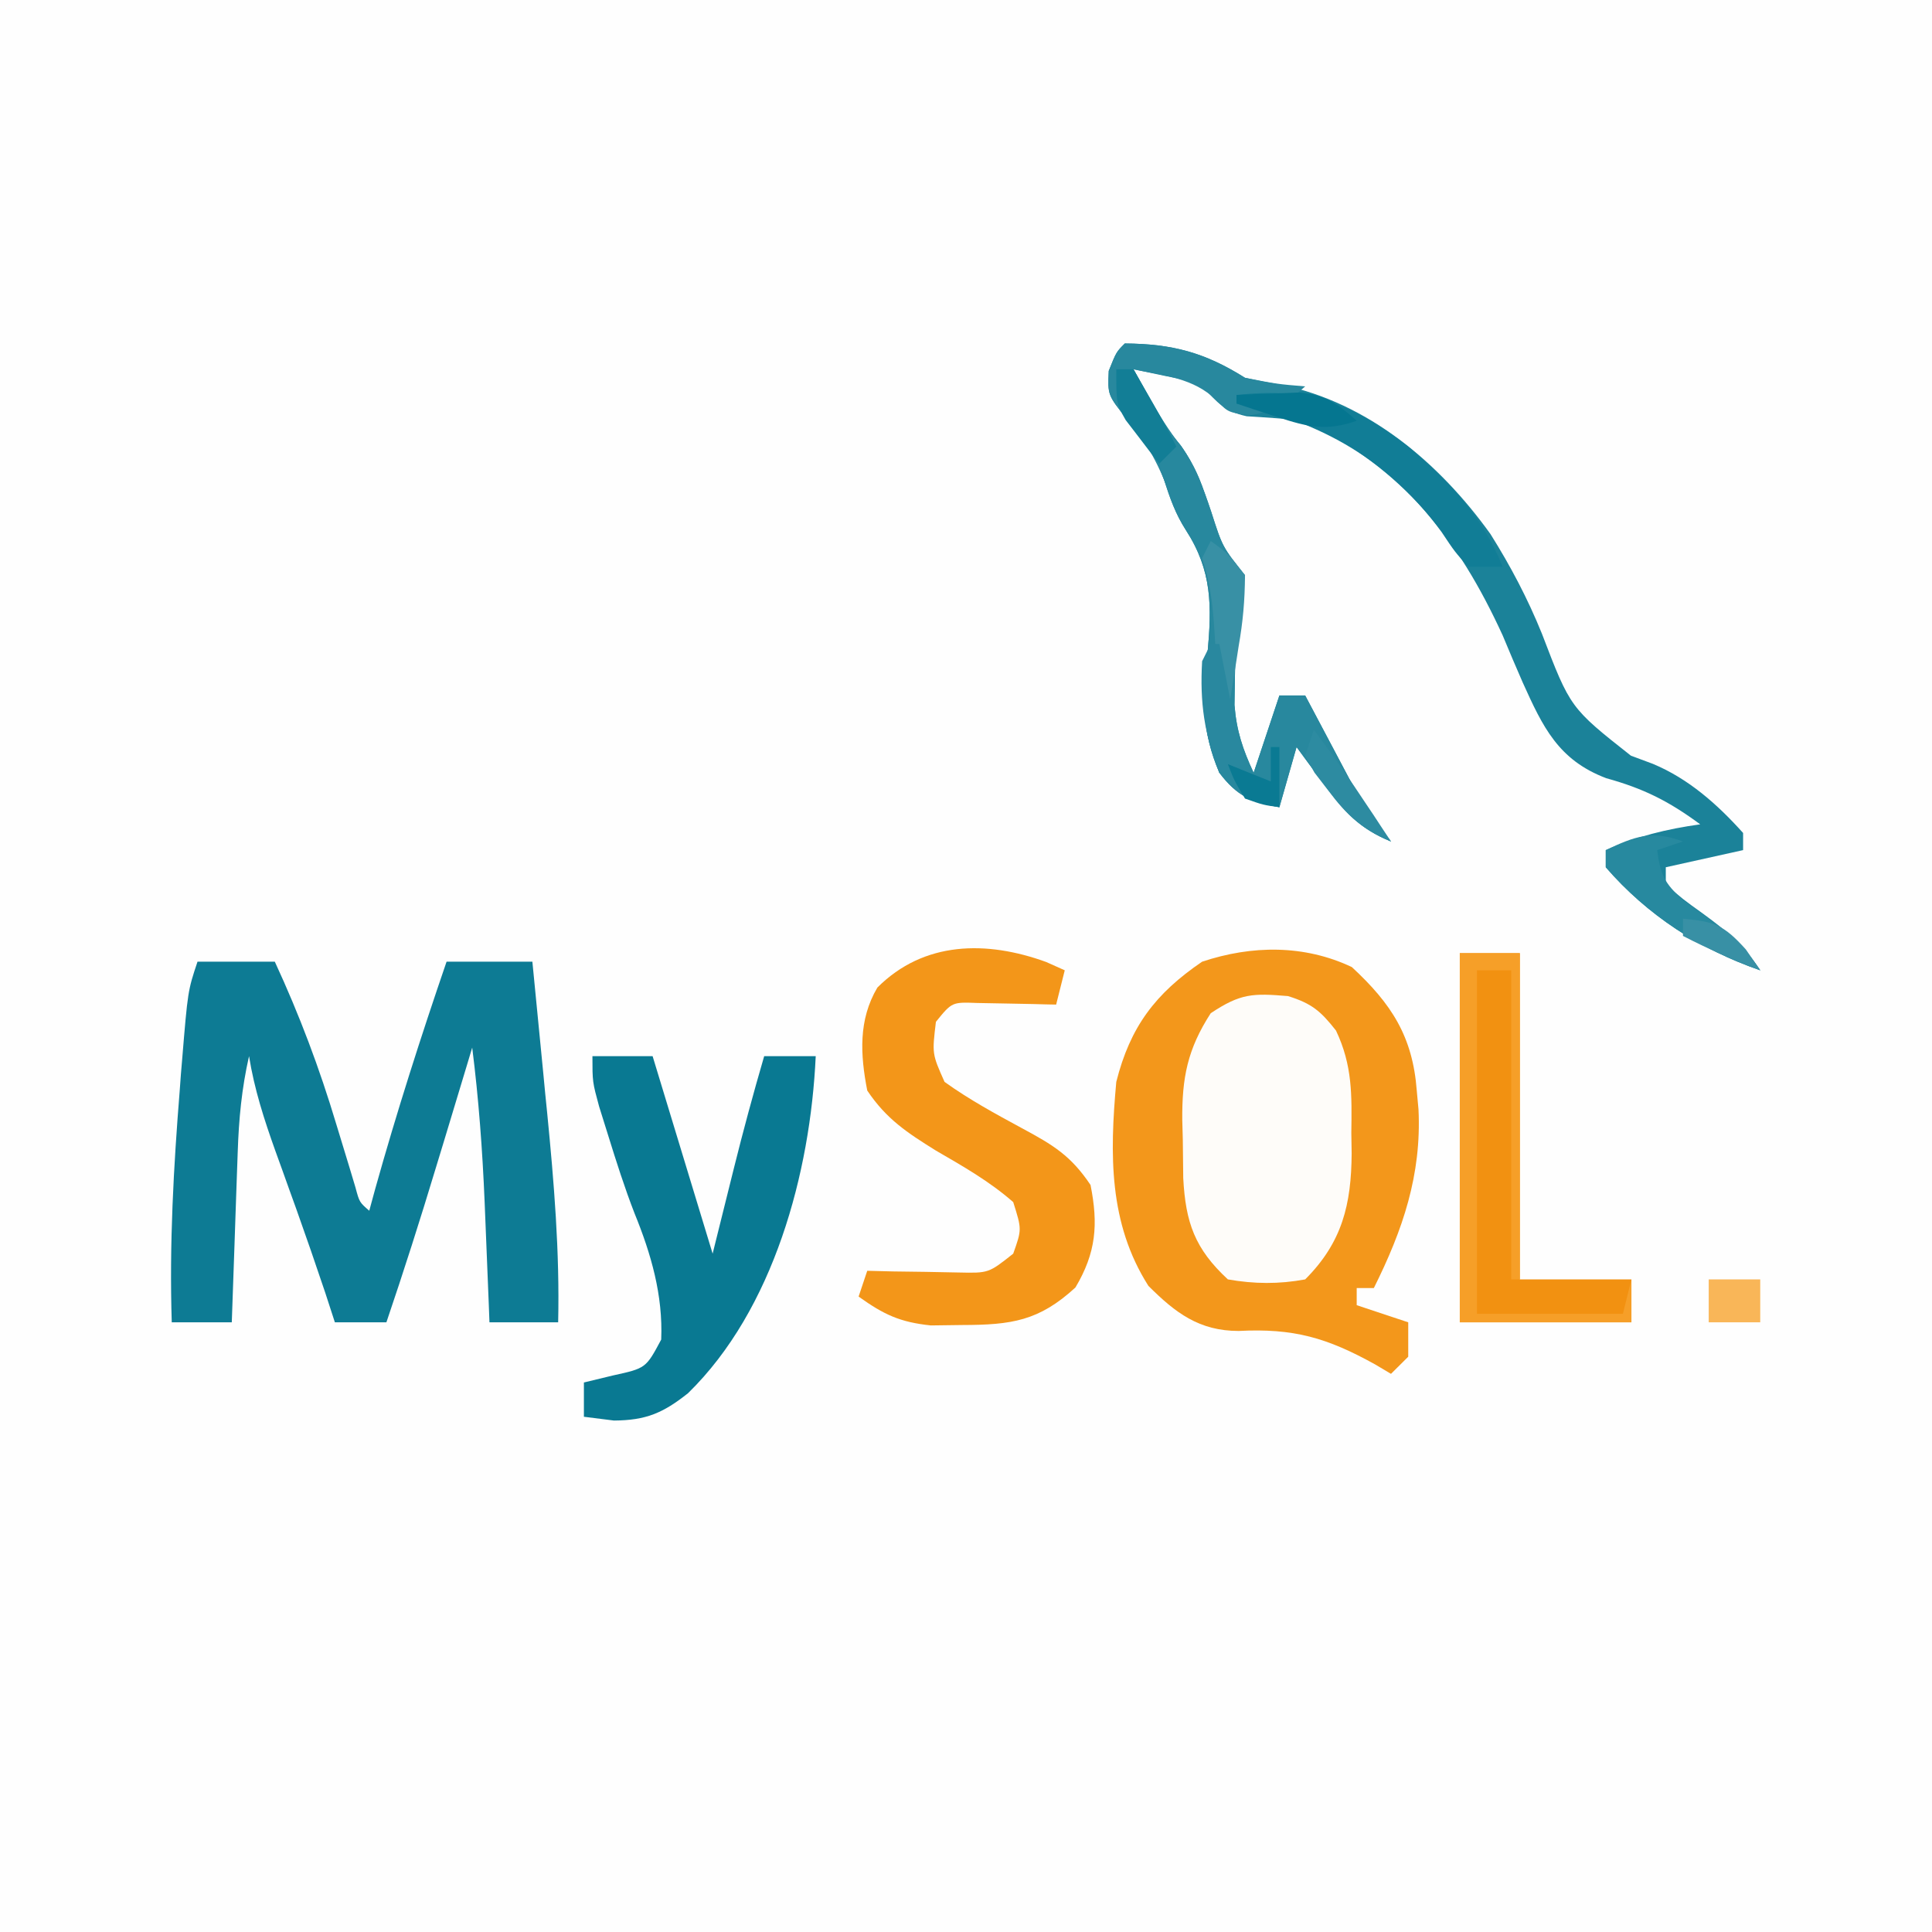 <?xml version="1.0" encoding="UTF-8"?>
<svg xmlns="http://www.w3.org/2000/svg" xmlns:xlink="http://www.w3.org/1999/xlink" width="70px" height="70px" viewBox="0 0 70 70" version="1.1">
<rect x="0" y="0" width="70" height="70" fill="#333333" stroke="none"/>
<g id="surface1">
<path style=" stroke:none;fill-rule:nonzero;fill:rgb(99.608%,99.608%,99.608%);fill-opacity:1;" d="M 0 0 C 23.102 0 46.199 0 70 0 C 70 23.102 70 46.199 70 70 C 46.898 70 23.801 70 0 70 C 0 46.898 0 23.801 0 0 Z M 0 0 "/>
<path style=" stroke:none;fill-rule:nonzero;fill:rgb(95.294%,59.216%,10.588%);fill-opacity:1;" d="M 48.98 35.039 C 50.414 36.367 51.184 37.551 51.332 39.512 C 51.352 39.738 51.371 39.965 51.395 40.199 C 51.508 42.566 50.828 44.562 49.777 46.668 C 49.574 46.668 49.367 46.668 49.156 46.668 C 49.156 46.871 49.156 47.078 49.156 47.289 C 49.773 47.496 50.387 47.699 51.023 47.91 C 51.023 48.32 51.023 48.734 51.023 49.156 C 50.816 49.359 50.613 49.566 50.398 49.777 C 50.211 49.664 50.023 49.555 49.828 49.438 C 48.074 48.465 46.871 48.121 44.879 48.223 C 43.449 48.223 42.586 47.566 41.609 46.59 C 40.168 44.324 40.207 41.82 40.445 39.199 C 40.949 37.199 41.863 35.996 43.555 34.844 C 45.359 34.242 47.258 34.223 48.98 35.039 Z M 48.98 35.039 "/>
<path style=" stroke:none;fill-rule:nonzero;fill:rgb(5.098%,48.235%,58.039%);fill-opacity:1;" d="M 7.156 34.844 C 8.078 34.844 9.004 34.844 9.957 34.844 C 10.855 36.785 11.578 38.707 12.191 40.754 C 12.352 41.281 12.512 41.805 12.672 42.332 C 12.742 42.559 12.809 42.785 12.879 43.023 C 13.023 43.559 13.023 43.559 13.379 43.867 C 13.449 43.605 13.52 43.348 13.594 43.078 C 14.371 40.301 15.246 37.57 16.18 34.844 C 17.203 34.844 18.23 34.844 19.289 34.844 C 19.422 36.207 19.555 37.566 19.688 38.926 C 19.73 39.391 19.777 39.852 19.824 40.312 C 20.074 42.852 20.281 45.355 20.223 47.91 C 19.402 47.91 18.578 47.91 17.734 47.91 C 17.727 47.711 17.719 47.508 17.711 47.297 C 17.672 46.367 17.637 45.438 17.598 44.508 C 17.586 44.191 17.574 43.871 17.559 43.547 C 17.48 41.668 17.344 39.82 17.109 37.957 C 17.051 38.156 16.988 38.359 16.926 38.566 C 16.645 39.5 16.363 40.43 16.082 41.359 C 15.984 41.676 15.887 41.992 15.789 42.32 C 15.223 44.195 14.629 46.059 14 47.91 C 13.383 47.91 12.77 47.91 12.133 47.91 C 12.02 47.559 11.902 47.207 11.785 46.84 C 11.445 45.824 11.094 44.812 10.734 43.801 C 10.648 43.57 10.566 43.336 10.48 43.098 C 10.316 42.633 10.145 42.164 9.977 41.699 C 9.57 40.559 9.215 39.465 9.023 38.266 C 8.758 39.434 8.652 40.547 8.613 41.742 C 8.602 42.102 8.586 42.465 8.574 42.836 C 8.562 43.207 8.547 43.578 8.535 43.965 C 8.516 44.531 8.516 44.531 8.496 45.113 C 8.461 46.043 8.43 46.977 8.398 47.91 C 7.68 47.91 6.961 47.91 6.223 47.91 C 6.133 45.074 6.289 42.281 6.516 39.453 C 6.539 39.105 6.566 38.762 6.598 38.406 C 6.805 35.898 6.805 35.898 7.156 34.844 Z M 7.156 34.844 "/>
<path style=" stroke:none;fill-rule:nonzero;fill:rgb(10.588%,50.98%,60%);fill-opacity:1;" d="M 40.754 12.445 C 42.48 12.457 43.652 12.777 45.109 13.688 C 45.543 13.785 45.977 13.867 46.414 13.941 C 49.574 14.586 52.156 16.777 54.004 19.352 C 54.734 20.516 55.352 21.688 55.867 22.961 C 56.895 25.648 56.895 25.648 59.09 27.379 C 59.484 27.523 59.484 27.523 59.887 27.676 C 61.18 28.215 62.223 29.141 63.156 30.18 C 63.156 30.383 63.156 30.59 63.156 30.801 C 62.23 31.004 61.309 31.211 60.355 31.422 C 60.355 31.629 60.355 31.832 60.355 32.043 C 60.965 32.574 60.965 32.574 61.715 33.113 C 62.617 33.777 63.148 34.215 63.777 35.156 C 61.602 34.406 59.684 33.16 58.18 31.422 C 58.18 31.219 58.18 31.012 58.18 30.801 C 59.312 30.301 60.371 30.039 61.602 29.867 C 60.461 29.027 59.562 28.574 58.195 28.195 C 56.457 27.535 55.898 26.336 55.172 24.73 C 54.922 24.164 54.684 23.594 54.445 23.023 C 52.82 19.48 50.859 17.027 47.289 15.246 C 46.582 15.172 45.879 15.125 45.172 15.082 C 44.348 14.902 44.129 14.594 43.555 14 C 42.922 13.758 42.922 13.758 42.254 13.629 C 41.863 13.547 41.469 13.465 41.066 13.379 C 41.254 13.711 41.438 14.047 41.629 14.391 C 41.734 14.578 41.84 14.766 41.949 14.957 C 42.305 15.57 42.305 15.57 42.781 16.141 C 43.324 16.914 43.586 17.652 43.887 18.551 C 44.293 19.82 44.293 19.82 45.109 20.844 C 45.012 21.469 44.906 22.09 44.801 22.711 C 44.77 23.34 44.75 23.969 44.742 24.598 C 44.734 25.066 44.734 25.066 44.727 25.543 C 44.801 26.477 45.027 27.152 45.422 28 C 45.73 27.074 46.039 26.152 46.355 25.199 C 46.664 25.199 46.973 25.199 47.289 25.199 C 47.434 25.477 47.582 25.754 47.734 26.039 C 47.93 26.41 48.125 26.777 48.32 27.145 C 48.605 27.688 48.605 27.688 48.898 28.238 C 49.355 29.047 49.82 29.766 50.398 30.488 C 49.258 30.027 48.715 29.406 47.988 28.43 C 47.797 28.172 47.605 27.918 47.41 27.656 C 47.27 27.461 47.125 27.266 46.977 27.066 C 46.773 27.785 46.566 28.504 46.355 29.246 C 45.336 29.07 44.809 28.832 44.18 28 C 43.531 26.492 43.562 25.273 43.75 23.684 C 43.906 21.957 43.926 20.691 42.965 19.203 C 42.586 18.613 42.391 18.051 42.176 17.383 C 41.855 16.477 41.488 15.891 40.832 15.188 C 40.133 14.312 40.133 14.312 40.172 13.438 C 40.445 12.754 40.445 12.754 40.754 12.445 Z M 40.754 12.445 "/>
<path style=" stroke:none;fill-rule:nonzero;fill:rgb(99.608%,98.824%,97.647%);fill-opacity:1;" d="M 46.668 36.09 C 47.527 36.359 47.848 36.629 48.406 37.34 C 49.004 38.602 48.98 39.672 48.961 41.047 C 48.965 41.293 48.969 41.535 48.973 41.789 C 48.961 43.629 48.637 45.008 47.289 46.355 C 46.34 46.531 45.441 46.523 44.488 46.355 C 43.293 45.246 42.957 44.305 42.871 42.684 C 42.863 42.215 42.859 41.75 42.855 41.281 C 42.848 41.047 42.844 40.816 42.836 40.578 C 42.824 39.059 43.02 38.02 43.867 36.711 C 44.953 35.988 45.391 35.984 46.668 36.09 Z M 46.668 36.09 "/>
<path style=" stroke:none;fill-rule:nonzero;fill:rgb(95.294%,58.824%,9.804%);fill-opacity:1;" d="M 37.906 34.855 C 38.125 34.953 38.348 35.055 38.578 35.156 C 38.477 35.566 38.371 35.977 38.266 36.398 C 38.004 36.395 37.742 36.387 37.473 36.379 C 37.133 36.371 36.789 36.367 36.438 36.359 C 36.098 36.355 35.762 36.348 35.41 36.34 C 34.492 36.305 34.492 36.305 33.91 37.023 C 33.77 38.184 33.77 38.184 34.223 39.199 C 35.121 39.844 36.059 40.352 37.031 40.879 C 38.156 41.484 38.801 41.871 39.512 42.934 C 39.797 44.363 39.715 45.387 38.965 46.648 C 37.645 47.859 36.656 48.004 34.863 48.008 C 34.488 48.012 34.113 48.02 33.727 48.023 C 32.605 47.906 32.02 47.629 31.109 46.977 C 31.215 46.668 31.316 46.363 31.422 46.043 C 31.727 46.051 32.031 46.059 32.344 46.066 C 32.738 46.07 33.133 46.078 33.543 46.082 C 33.934 46.09 34.328 46.098 34.734 46.105 C 35.82 46.129 35.82 46.129 36.711 45.422 C 37.023 44.543 37.023 44.543 36.711 43.555 C 35.855 42.805 34.895 42.258 33.91 41.688 C 32.875 41.043 32.117 40.551 31.422 39.512 C 31.168 38.207 31.098 36.949 31.789 35.781 C 33.473 34.094 35.746 34.07 37.906 34.855 Z M 37.906 34.855 "/>
<path style=" stroke:none;fill-rule:nonzero;fill:rgb(3.529%,47.451%,57.255%);fill-opacity:1;" d="M 21.465 38.266 C 22.184 38.266 22.902 38.266 23.645 38.266 C 24.363 40.629 25.082 42.988 25.82 45.422 C 26.203 43.883 26.203 43.883 26.586 42.344 C 26.926 40.977 27.293 39.621 27.688 38.266 C 28.305 38.266 28.922 38.266 29.555 38.266 C 29.363 42.492 28.031 47.449 24.93 50.477 C 24.023 51.199 23.402 51.461 22.246 51.469 C 21.887 51.426 21.527 51.379 21.156 51.332 C 21.156 50.922 21.156 50.512 21.156 50.09 C 21.504 50.004 21.848 49.922 22.207 49.836 C 23.402 49.574 23.402 49.574 23.957 48.535 C 24.023 46.93 23.594 45.441 22.992 43.965 C 22.629 43.031 22.328 42.082 22.031 41.125 C 21.922 40.781 21.816 40.441 21.707 40.09 C 21.465 39.199 21.465 39.199 21.465 38.266 Z M 21.465 38.266 "/>
<path style=" stroke:none;fill-rule:nonzero;fill:rgb(94.902%,56.863%,6.667%);fill-opacity:1;" d="M 52.891 34.535 C 53.609 34.535 54.328 34.535 55.066 34.535 C 55.066 38.434 55.066 42.336 55.066 46.355 C 56.402 46.355 57.734 46.355 59.109 46.355 C 59.109 46.867 59.109 47.383 59.109 47.91 C 57.059 47.91 55.004 47.91 52.891 47.91 C 52.891 43.496 52.891 39.082 52.891 34.535 Z M 52.891 34.535 "/>
<path style=" stroke:none;fill-rule:nonzero;fill:rgb(15.686%,53.333%,61.961%);fill-opacity:1;" d="M 40.754 12.445 C 42.477 12.457 43.656 12.77 45.109 13.688 C 46.262 13.914 46.262 13.914 47.289 14 C 46.598 14.613 46.172 14.914 45.246 15.051 C 44.488 14.934 44.488 14.934 44.082 14.504 C 43.23 13.688 42.207 13.621 41.066 13.379 C 41.254 13.711 41.438 14.047 41.629 14.391 C 41.734 14.578 41.84 14.766 41.949 14.957 C 42.305 15.57 42.305 15.57 42.781 16.141 C 43.324 16.914 43.586 17.652 43.887 18.551 C 44.293 19.82 44.293 19.82 45.109 20.844 C 45.012 21.469 44.906 22.09 44.801 22.711 C 44.77 23.34 44.75 23.969 44.742 24.598 C 44.734 25.066 44.734 25.066 44.727 25.543 C 44.801 26.477 45.027 27.152 45.422 28 C 45.73 27.074 46.039 26.152 46.355 25.199 C 46.664 25.199 46.973 25.199 47.289 25.199 C 47.434 25.477 47.582 25.754 47.734 26.039 C 47.93 26.41 48.125 26.777 48.32 27.145 C 48.605 27.688 48.605 27.688 48.898 28.238 C 49.355 29.047 49.82 29.766 50.398 30.488 C 49.258 30.027 48.715 29.406 47.988 28.43 C 47.797 28.172 47.605 27.918 47.41 27.656 C 47.27 27.461 47.125 27.266 46.977 27.066 C 46.773 27.785 46.566 28.504 46.355 29.246 C 45.336 29.07 44.809 28.832 44.18 28 C 43.531 26.492 43.562 25.273 43.75 23.684 C 43.906 21.957 43.926 20.691 42.965 19.203 C 42.586 18.613 42.391 18.051 42.176 17.383 C 41.855 16.477 41.488 15.891 40.832 15.188 C 40.133 14.312 40.133 14.312 40.172 13.438 C 40.445 12.754 40.445 12.754 40.754 12.445 Z M 40.754 12.445 "/>
<path style=" stroke:none;fill-rule:nonzero;fill:rgb(96.471%,62.353%,15.686%);fill-opacity:1;" d="M 52.891 34.535 C 53.609 34.535 54.328 34.535 55.066 34.535 C 55.066 38.434 55.066 42.336 55.066 46.355 C 54.965 46.355 54.863 46.355 54.754 46.355 C 54.754 42.66 54.754 38.965 54.754 35.156 C 54.344 35.156 53.934 35.156 53.512 35.156 C 53.512 39.262 53.512 43.367 53.512 47.602 C 55.258 47.602 57 47.602 58.801 47.602 C 58.902 47.188 59.004 46.777 59.109 46.355 C 59.109 46.867 59.109 47.383 59.109 47.91 C 57.059 47.91 55.004 47.91 52.891 47.91 C 52.891 43.496 52.891 39.082 52.891 34.535 Z M 52.891 34.535 "/>
<path style=" stroke:none;fill-rule:nonzero;fill:rgb(6.667%,49.02%,58.824%);fill-opacity:1;" d="M 44.801 14.312 C 47.383 14.016 48.977 14.602 51.023 16.18 C 52.52 17.461 53.707 18.691 54.445 20.535 C 54.035 20.535 53.625 20.535 53.199 20.535 C 52.711 19.996 52.711 19.996 52.227 19.27 C 50.309 16.668 47.926 15.32 44.801 14.621 C 44.801 14.52 44.801 14.418 44.801 14.312 Z M 44.801 14.312 "/>
<path style=" stroke:none;fill-rule:nonzero;fill:rgb(15.294%,53.725%,62.353%);fill-opacity:1;" d="M 60.977 30.488 C 60.668 30.59 60.363 30.695 60.043 30.801 C 60.156 31.684 60.305 32 60.977 32.609 C 61.227 32.789 61.477 32.969 61.734 33.152 C 62.641 33.805 63.152 34.215 63.777 35.156 C 61.602 34.406 59.684 33.16 58.18 31.422 C 58.18 31.219 58.18 31.012 58.18 30.801 C 59.242 30.297 59.852 30.07 60.977 30.488 Z M 60.977 30.488 "/>
<path style=" stroke:none;fill-rule:nonzero;fill:rgb(15.294%,53.333%,61.961%);fill-opacity:1;" d="M 40.445 13.379 C 40.648 13.379 40.855 13.379 41.066 13.379 C 41.254 13.711 41.438 14.047 41.629 14.391 C 42 15.039 42.355 15.609 42.816 16.195 C 43.699 17.441 43.953 18.719 43.867 20.223 C 43.02 19.488 42.703 18.82 42.332 17.773 C 41.859 16.52 41.297 15.656 40.445 14.621 C 40.445 14.211 40.445 13.801 40.445 13.379 Z M 40.445 13.379 "/>
<path style=" stroke:none;fill-rule:nonzero;fill:rgb(21.961%,56.471%,64.706%);fill-opacity:1;" d="M 43.867 19.602 C 44.504 20.062 44.504 20.062 45.109 20.844 C 45.102 21.762 45.035 22.52 44.879 23.41 C 44.824 23.758 44.824 23.758 44.77 24.113 C 44.684 24.684 44.586 25.254 44.488 25.82 C 44.387 25.82 44.285 25.82 44.18 25.82 C 44.16 25.496 44.141 25.172 44.121 24.836 C 44.094 24.406 44.066 23.977 44.043 23.547 C 44.031 23.332 44.016 23.117 44.004 22.895 C 43.945 21.941 43.859 21.133 43.555 20.223 C 43.66 20.016 43.762 19.812 43.867 19.602 Z M 43.867 19.602 "/>
<path style=" stroke:none;fill-rule:nonzero;fill:rgb(16.078%,53.333%,62.353%);fill-opacity:1;" d="M 43.867 23.332 C 43.969 23.332 44.07 23.332 44.18 23.332 C 44.219 23.543 44.262 23.754 44.305 23.969 C 44.359 24.246 44.414 24.523 44.469 24.812 C 44.523 25.086 44.578 25.359 44.633 25.641 C 44.777 26.328 44.934 27.008 45.109 27.688 C 44.805 27.793 44.496 27.895 44.18 28 C 43.633 26.602 43.469 25.457 43.555 23.957 C 43.66 23.75 43.762 23.543 43.867 23.332 Z M 43.867 23.332 "/>
<path style=" stroke:none;fill-rule:nonzero;fill:rgb(1.961%,46.275%,56.471%);fill-opacity:1;" d="M 44.801 14.312 C 45.293 14.285 45.785 14.27 46.277 14.254 C 46.688 14.238 46.688 14.238 47.109 14.219 C 48.051 14.328 48.457 14.621 49.156 15.246 C 48.051 15.633 47.375 15.469 46.277 15.109 C 46 15.02 45.723 14.93 45.438 14.836 C 45.227 14.766 45.016 14.695 44.801 14.621 C 44.801 14.52 44.801 14.418 44.801 14.312 Z M 44.801 14.312 "/>
<path style=" stroke:none;fill-rule:nonzero;fill:rgb(97.647%,71.373%,34.51%);fill-opacity:1;" d="M 61.91 46.355 C 62.527 46.355 63.145 46.355 63.777 46.355 C 63.777 46.867 63.777 47.383 63.777 47.91 C 63.16 47.91 62.547 47.91 61.91 47.91 C 61.91 47.398 61.91 46.883 61.91 46.355 Z M 61.91 46.355 "/>
<path style=" stroke:none;fill-rule:nonzero;fill:rgb(17.647%,54.51%,63.137%);fill-opacity:1;" d="M 47.602 26.445 C 48.277 27.332 48.91 28.238 49.523 29.168 C 49.691 29.414 49.855 29.664 50.023 29.922 C 50.148 30.109 50.273 30.297 50.398 30.488 C 49.355 30.051 48.805 29.547 48.125 28.641 C 47.875 28.32 47.875 28.32 47.625 27.992 C 47.512 27.789 47.402 27.586 47.289 27.379 C 47.391 27.07 47.496 26.762 47.602 26.445 Z M 47.602 26.445 "/>
<path style=" stroke:none;fill-rule:nonzero;fill:rgb(7.059%,49.412%,58.824%);fill-opacity:1;" d="M 40.445 13.379 C 40.648 13.379 40.855 13.379 41.066 13.379 C 42.273 15.477 42.273 15.477 42.621 16.18 C 42.418 16.383 42.211 16.59 42 16.801 C 41.738 16.465 41.48 16.129 41.223 15.789 C 41.078 15.602 40.934 15.414 40.785 15.219 C 40.445 14.621 40.445 14.621 40.445 13.379 Z M 40.445 13.379 "/>
<path style=" stroke:none;fill-rule:nonzero;fill:rgb(3.922%,47.843%,57.647%);fill-opacity:1;" d="M 46.043 27.066 C 46.148 27.066 46.25 27.066 46.355 27.066 C 46.355 27.785 46.355 28.504 46.355 29.246 C 45.773 29.168 45.773 29.168 45.109 28.934 C 44.723 28.293 44.723 28.293 44.488 27.688 C 45.258 27.996 45.258 27.996 46.043 28.312 C 46.043 27.902 46.043 27.488 46.043 27.066 Z M 46.043 27.066 "/>
<path style=" stroke:none;fill-rule:nonzero;fill:rgb(21.961%,56.471%,64.706%);fill-opacity:1;" d="M 60.977 33.289 C 62.121 33.383 62.465 33.523 63.254 34.398 C 63.512 34.773 63.512 34.773 63.777 35.156 C 62.82 34.781 61.891 34.387 60.977 33.91 C 60.977 33.707 60.977 33.5 60.977 33.289 Z M 60.977 33.289 "/>
</g>
</svg>
